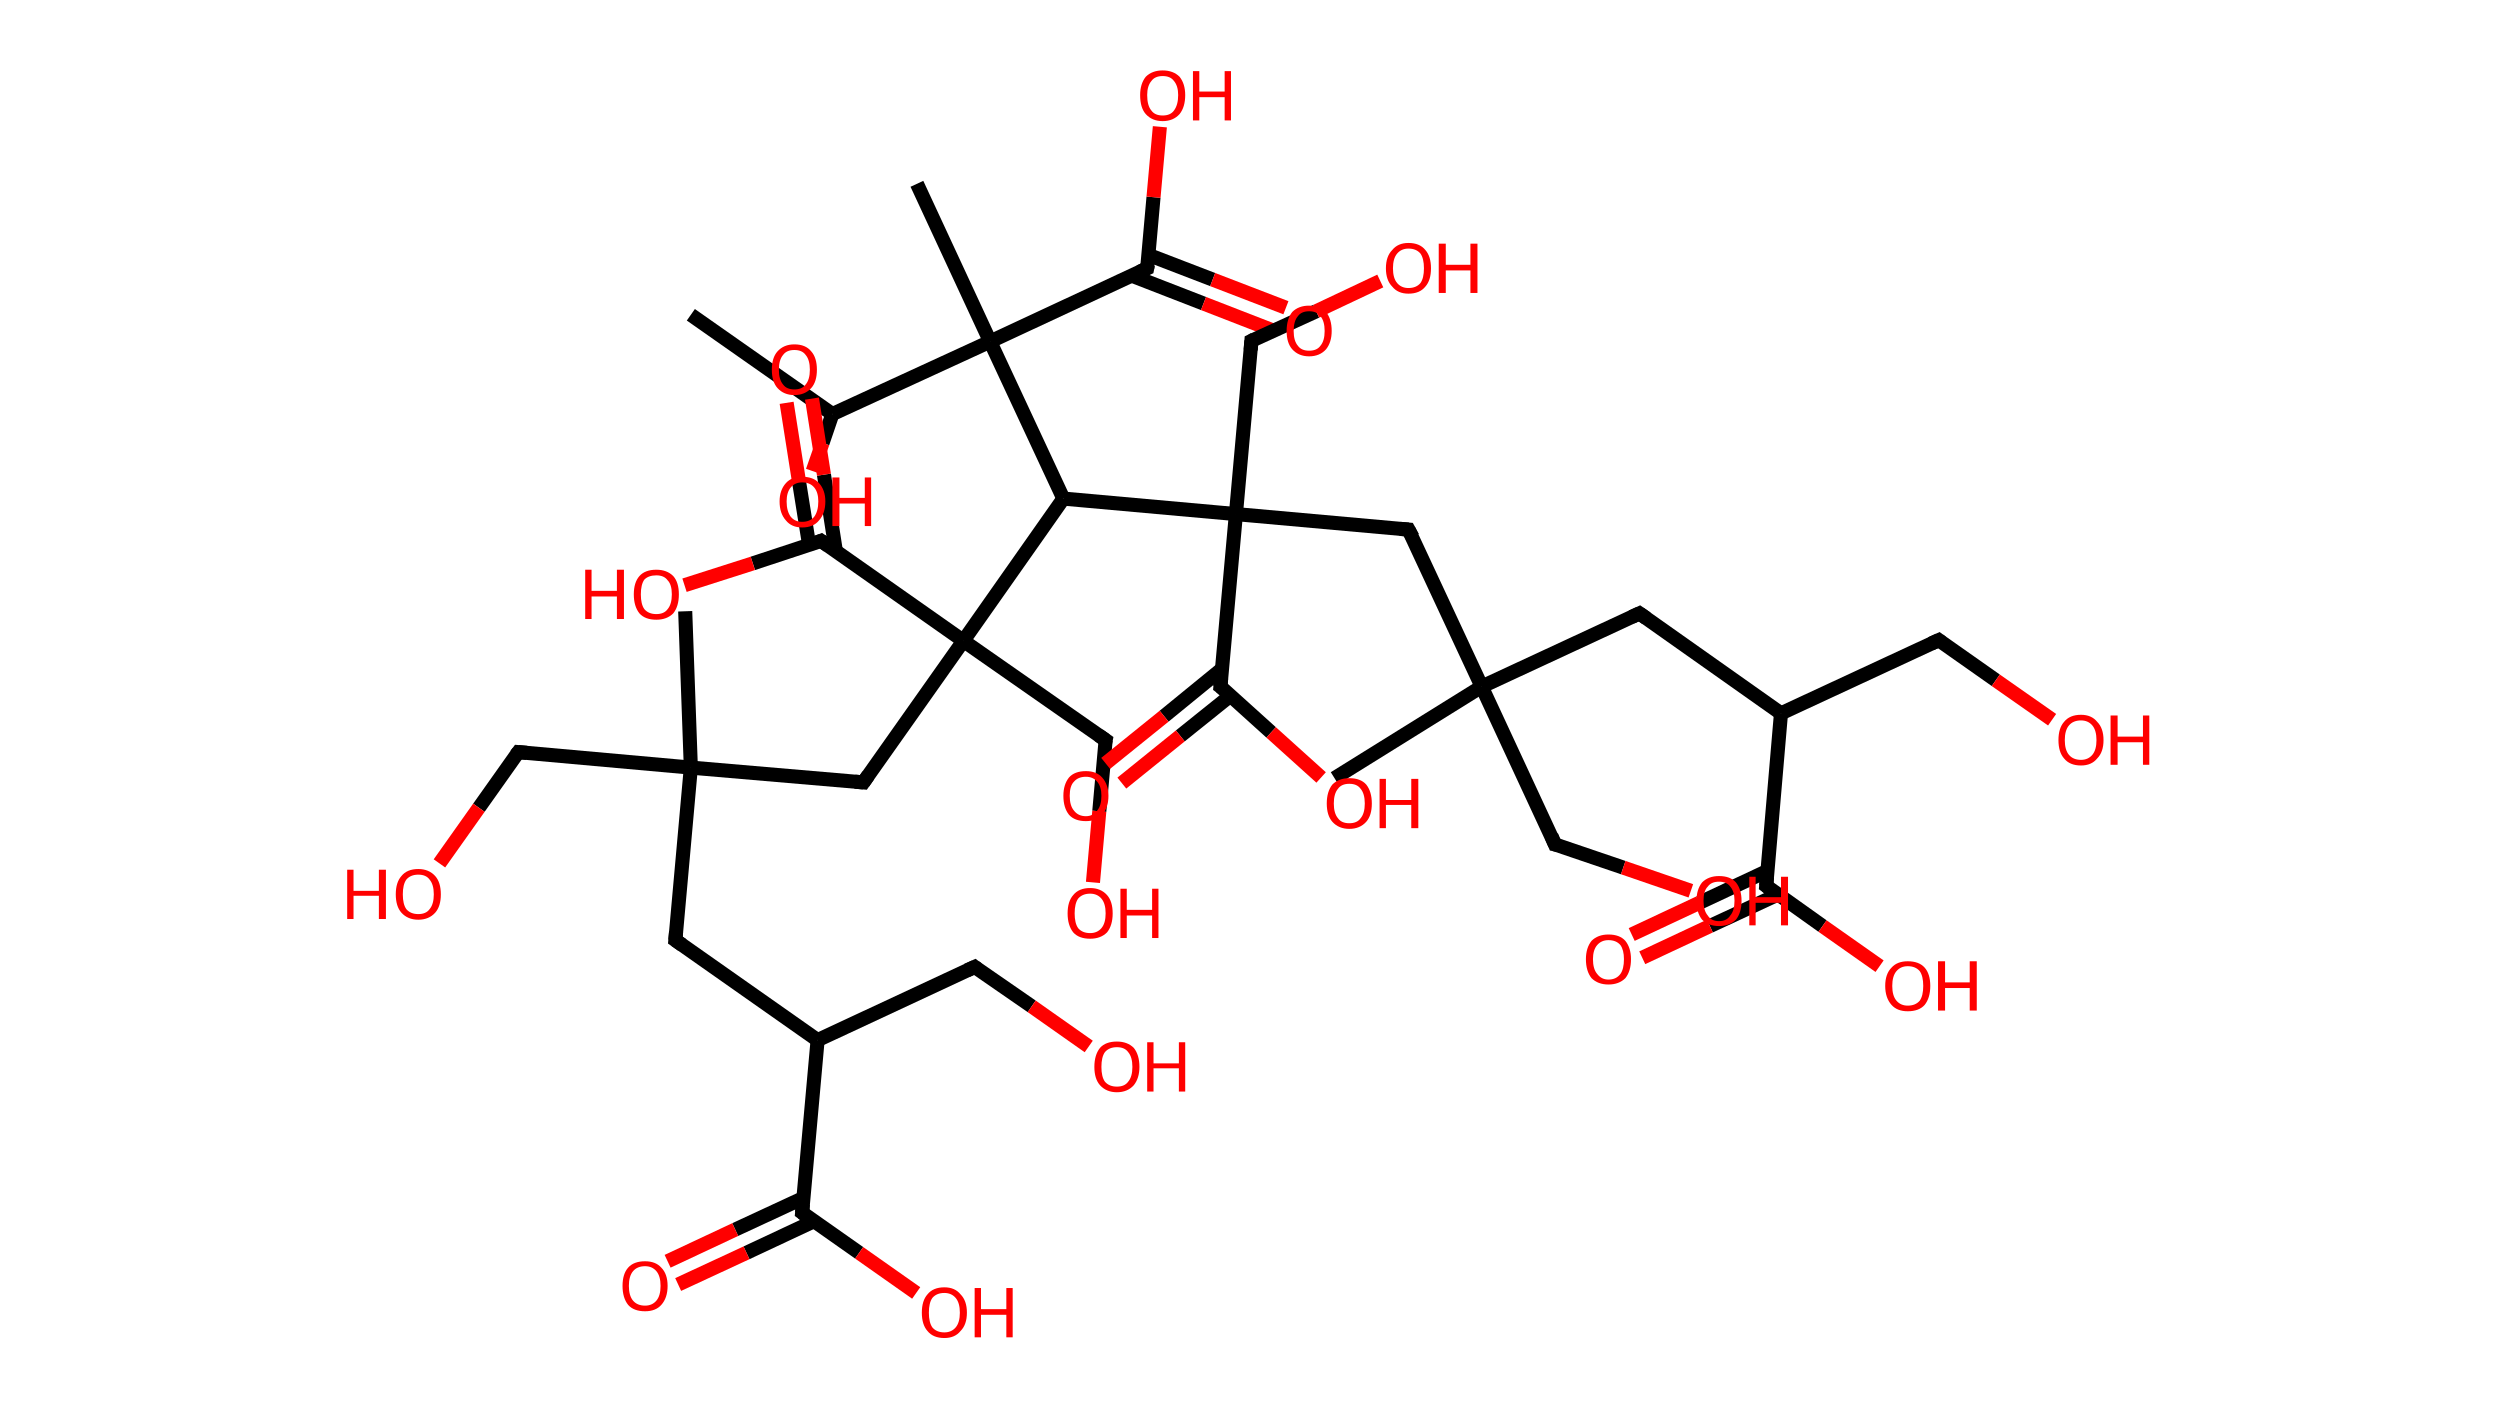 <?xml version='1.0' encoding='ASCII' standalone='yes'?>
<svg xmlns="http://www.w3.org/2000/svg" xmlns:rdkit="http://www.rdkit.org/xml" xmlns:xlink="http://www.w3.org/1999/xlink" version="1.1" baseProfile="full" xml:space="preserve" width="355px" height="200px" viewBox="0 0 355 200">
<!-- END OF HEADER -->
<rect style="opacity:1.0;fill:#FFFFFF;stroke:none" width="355.0" height="200.0" x="0.0" y="0.0"> </rect>
<path class="bond-0 atom-0 atom-1" d="M 98.1,44.7 L 118.2,58.8" style="fill:none;fill-rule:evenodd;stroke:#000000;stroke-width:2.0px;stroke-linecap:butt;stroke-linejoin:miter;stroke-opacity:1"/>
<path class="bond-1 atom-1 atom-2" d="M 118.2,58.8 L 116.8,62.9" style="fill:none;fill-rule:evenodd;stroke:#000000;stroke-width:2.0px;stroke-linecap:butt;stroke-linejoin:miter;stroke-opacity:1"/>
<path class="bond-1 atom-1 atom-2" d="M 116.8,62.9 L 115.4,66.9" style="fill:none;fill-rule:evenodd;stroke:#FF0000;stroke-width:2.0px;stroke-linecap:butt;stroke-linejoin:miter;stroke-opacity:1"/>
<path class="bond-2 atom-1 atom-3" d="M 118.2,58.8 L 140.6,48.5" style="fill:none;fill-rule:evenodd;stroke:#000000;stroke-width:2.0px;stroke-linecap:butt;stroke-linejoin:miter;stroke-opacity:1"/>
<path class="bond-3 atom-3 atom-4" d="M 140.6,48.5 L 130.2,26.1" style="fill:none;fill-rule:evenodd;stroke:#000000;stroke-width:2.0px;stroke-linecap:butt;stroke-linejoin:miter;stroke-opacity:1"/>
<path class="bond-4 atom-3 atom-5" d="M 140.6,48.5 L 162.9,38.1" style="fill:none;fill-rule:evenodd;stroke:#000000;stroke-width:2.0px;stroke-linecap:butt;stroke-linejoin:miter;stroke-opacity:1"/>
<path class="bond-5 atom-5 atom-6" d="M 160.6,39.1 L 170.9,43.1" style="fill:none;fill-rule:evenodd;stroke:#000000;stroke-width:2.0px;stroke-linecap:butt;stroke-linejoin:miter;stroke-opacity:1"/>
<path class="bond-5 atom-5 atom-6" d="M 170.9,43.1 L 181.2,47.1" style="fill:none;fill-rule:evenodd;stroke:#FF0000;stroke-width:2.0px;stroke-linecap:butt;stroke-linejoin:miter;stroke-opacity:1"/>
<path class="bond-5 atom-5 atom-6" d="M 163.1,36.2 L 172.2,39.7" style="fill:none;fill-rule:evenodd;stroke:#000000;stroke-width:2.0px;stroke-linecap:butt;stroke-linejoin:miter;stroke-opacity:1"/>
<path class="bond-5 atom-5 atom-6" d="M 172.2,39.7 L 182.6,43.7" style="fill:none;fill-rule:evenodd;stroke:#FF0000;stroke-width:2.0px;stroke-linecap:butt;stroke-linejoin:miter;stroke-opacity:1"/>
<path class="bond-6 atom-5 atom-7" d="M 162.9,38.1 L 163.8,28.0" style="fill:none;fill-rule:evenodd;stroke:#000000;stroke-width:2.0px;stroke-linecap:butt;stroke-linejoin:miter;stroke-opacity:1"/>
<path class="bond-6 atom-5 atom-7" d="M 163.8,28.0 L 164.7,18.0" style="fill:none;fill-rule:evenodd;stroke:#FF0000;stroke-width:2.0px;stroke-linecap:butt;stroke-linejoin:miter;stroke-opacity:1"/>
<path class="bond-7 atom-3 atom-8" d="M 140.6,48.5 L 151.0,70.8" style="fill:none;fill-rule:evenodd;stroke:#000000;stroke-width:2.0px;stroke-linecap:butt;stroke-linejoin:miter;stroke-opacity:1"/>
<path class="bond-8 atom-8 atom-9" d="M 151.0,70.8 L 136.8,91.0" style="fill:none;fill-rule:evenodd;stroke:#000000;stroke-width:2.0px;stroke-linecap:butt;stroke-linejoin:miter;stroke-opacity:1"/>
<path class="bond-9 atom-9 atom-10" d="M 136.8,91.0 L 157.0,105.1" style="fill:none;fill-rule:evenodd;stroke:#000000;stroke-width:2.0px;stroke-linecap:butt;stroke-linejoin:miter;stroke-opacity:1"/>
<path class="bond-10 atom-10 atom-11" d="M 157.0,105.1 L 156.1,115.2" style="fill:none;fill-rule:evenodd;stroke:#000000;stroke-width:2.0px;stroke-linecap:butt;stroke-linejoin:miter;stroke-opacity:1"/>
<path class="bond-10 atom-10 atom-11" d="M 156.1,115.2 L 155.2,125.3" style="fill:none;fill-rule:evenodd;stroke:#FF0000;stroke-width:2.0px;stroke-linecap:butt;stroke-linejoin:miter;stroke-opacity:1"/>
<path class="bond-11 atom-9 atom-12" d="M 136.8,91.0 L 122.6,111.1" style="fill:none;fill-rule:evenodd;stroke:#000000;stroke-width:2.0px;stroke-linecap:butt;stroke-linejoin:miter;stroke-opacity:1"/>
<path class="bond-12 atom-12 atom-13" d="M 122.6,111.1 L 98.1,109.0" style="fill:none;fill-rule:evenodd;stroke:#000000;stroke-width:2.0px;stroke-linecap:butt;stroke-linejoin:miter;stroke-opacity:1"/>
<path class="bond-13 atom-13 atom-14" d="M 98.1,109.0 L 97.3,86.8" style="fill:none;fill-rule:evenodd;stroke:#000000;stroke-width:2.0px;stroke-linecap:butt;stroke-linejoin:miter;stroke-opacity:1"/>
<path class="bond-14 atom-13 atom-15" d="M 98.1,109.0 L 73.6,106.8" style="fill:none;fill-rule:evenodd;stroke:#000000;stroke-width:2.0px;stroke-linecap:butt;stroke-linejoin:miter;stroke-opacity:1"/>
<path class="bond-15 atom-15 atom-16" d="M 73.6,106.8 L 68.0,114.7" style="fill:none;fill-rule:evenodd;stroke:#000000;stroke-width:2.0px;stroke-linecap:butt;stroke-linejoin:miter;stroke-opacity:1"/>
<path class="bond-15 atom-15 atom-16" d="M 68.0,114.7 L 62.4,122.6" style="fill:none;fill-rule:evenodd;stroke:#FF0000;stroke-width:2.0px;stroke-linecap:butt;stroke-linejoin:miter;stroke-opacity:1"/>
<path class="bond-16 atom-13 atom-17" d="M 98.1,109.0 L 95.9,133.5" style="fill:none;fill-rule:evenodd;stroke:#000000;stroke-width:2.0px;stroke-linecap:butt;stroke-linejoin:miter;stroke-opacity:1"/>
<path class="bond-17 atom-17 atom-18" d="M 95.9,133.5 L 116.1,147.7" style="fill:none;fill-rule:evenodd;stroke:#000000;stroke-width:2.0px;stroke-linecap:butt;stroke-linejoin:miter;stroke-opacity:1"/>
<path class="bond-18 atom-18 atom-19" d="M 116.1,147.7 L 138.4,137.3" style="fill:none;fill-rule:evenodd;stroke:#000000;stroke-width:2.0px;stroke-linecap:butt;stroke-linejoin:miter;stroke-opacity:1"/>
<path class="bond-19 atom-19 atom-20" d="M 138.4,137.3 L 146.5,142.9" style="fill:none;fill-rule:evenodd;stroke:#000000;stroke-width:2.0px;stroke-linecap:butt;stroke-linejoin:miter;stroke-opacity:1"/>
<path class="bond-19 atom-19 atom-20" d="M 146.5,142.9 L 154.6,148.6" style="fill:none;fill-rule:evenodd;stroke:#FF0000;stroke-width:2.0px;stroke-linecap:butt;stroke-linejoin:miter;stroke-opacity:1"/>
<path class="bond-20 atom-18 atom-21" d="M 116.1,147.7 L 113.9,172.2" style="fill:none;fill-rule:evenodd;stroke:#000000;stroke-width:2.0px;stroke-linecap:butt;stroke-linejoin:miter;stroke-opacity:1"/>
<path class="bond-21 atom-21 atom-22" d="M 114.1,170.1 L 104.4,174.6" style="fill:none;fill-rule:evenodd;stroke:#000000;stroke-width:2.0px;stroke-linecap:butt;stroke-linejoin:miter;stroke-opacity:1"/>
<path class="bond-21 atom-21 atom-22" d="M 104.4,174.6 L 94.8,179.1" style="fill:none;fill-rule:evenodd;stroke:#FF0000;stroke-width:2.0px;stroke-linecap:butt;stroke-linejoin:miter;stroke-opacity:1"/>
<path class="bond-21 atom-21 atom-22" d="M 115.6,173.4 L 106.0,177.9" style="fill:none;fill-rule:evenodd;stroke:#000000;stroke-width:2.0px;stroke-linecap:butt;stroke-linejoin:miter;stroke-opacity:1"/>
<path class="bond-21 atom-21 atom-22" d="M 106.0,177.9 L 96.3,182.4" style="fill:none;fill-rule:evenodd;stroke:#FF0000;stroke-width:2.0px;stroke-linecap:butt;stroke-linejoin:miter;stroke-opacity:1"/>
<path class="bond-22 atom-21 atom-23" d="M 113.9,172.2 L 122.0,177.9" style="fill:none;fill-rule:evenodd;stroke:#000000;stroke-width:2.0px;stroke-linecap:butt;stroke-linejoin:miter;stroke-opacity:1"/>
<path class="bond-22 atom-21 atom-23" d="M 122.0,177.9 L 130.1,183.6" style="fill:none;fill-rule:evenodd;stroke:#FF0000;stroke-width:2.0px;stroke-linecap:butt;stroke-linejoin:miter;stroke-opacity:1"/>
<path class="bond-23 atom-9 atom-24" d="M 136.8,91.0 L 116.6,76.8" style="fill:none;fill-rule:evenodd;stroke:#000000;stroke-width:2.0px;stroke-linecap:butt;stroke-linejoin:miter;stroke-opacity:1"/>
<path class="bond-24 atom-24 atom-25" d="M 118.7,78.3 L 117.0,67.4" style="fill:none;fill-rule:evenodd;stroke:#000000;stroke-width:2.0px;stroke-linecap:butt;stroke-linejoin:miter;stroke-opacity:1"/>
<path class="bond-24 atom-24 atom-25" d="M 117.0,67.4 L 115.3,56.6" style="fill:none;fill-rule:evenodd;stroke:#FF0000;stroke-width:2.0px;stroke-linecap:butt;stroke-linejoin:miter;stroke-opacity:1"/>
<path class="bond-24 atom-24 atom-25" d="M 114.9,77.4 L 113.4,68.0" style="fill:none;fill-rule:evenodd;stroke:#000000;stroke-width:2.0px;stroke-linecap:butt;stroke-linejoin:miter;stroke-opacity:1"/>
<path class="bond-24 atom-24 atom-25" d="M 113.4,68.0 L 111.7,57.2" style="fill:none;fill-rule:evenodd;stroke:#FF0000;stroke-width:2.0px;stroke-linecap:butt;stroke-linejoin:miter;stroke-opacity:1"/>
<path class="bond-25 atom-24 atom-26" d="M 116.6,76.8 L 106.9,80.0" style="fill:none;fill-rule:evenodd;stroke:#000000;stroke-width:2.0px;stroke-linecap:butt;stroke-linejoin:miter;stroke-opacity:1"/>
<path class="bond-25 atom-24 atom-26" d="M 106.9,80.0 L 97.2,83.1" style="fill:none;fill-rule:evenodd;stroke:#FF0000;stroke-width:2.0px;stroke-linecap:butt;stroke-linejoin:miter;stroke-opacity:1"/>
<path class="bond-26 atom-8 atom-27" d="M 151.0,70.8 L 175.5,73.0" style="fill:none;fill-rule:evenodd;stroke:#000000;stroke-width:2.0px;stroke-linecap:butt;stroke-linejoin:miter;stroke-opacity:1"/>
<path class="bond-27 atom-27 atom-28" d="M 175.5,73.0 L 177.7,48.4" style="fill:none;fill-rule:evenodd;stroke:#000000;stroke-width:2.0px;stroke-linecap:butt;stroke-linejoin:miter;stroke-opacity:1"/>
<path class="bond-28 atom-28 atom-29" d="M 177.7,48.4 L 186.9,44.2" style="fill:none;fill-rule:evenodd;stroke:#000000;stroke-width:2.0px;stroke-linecap:butt;stroke-linejoin:miter;stroke-opacity:1"/>
<path class="bond-28 atom-28 atom-29" d="M 186.9,44.2 L 196.0,39.9" style="fill:none;fill-rule:evenodd;stroke:#FF0000;stroke-width:2.0px;stroke-linecap:butt;stroke-linejoin:miter;stroke-opacity:1"/>
<path class="bond-29 atom-27 atom-30" d="M 175.5,73.0 L 200.0,75.2" style="fill:none;fill-rule:evenodd;stroke:#000000;stroke-width:2.0px;stroke-linecap:butt;stroke-linejoin:miter;stroke-opacity:1"/>
<path class="bond-30 atom-30 atom-31" d="M 200.0,75.2 L 210.4,97.5" style="fill:none;fill-rule:evenodd;stroke:#000000;stroke-width:2.0px;stroke-linecap:butt;stroke-linejoin:miter;stroke-opacity:1"/>
<path class="bond-31 atom-31 atom-32" d="M 210.4,97.5 L 189.5,110.5" style="fill:none;fill-rule:evenodd;stroke:#000000;stroke-width:2.0px;stroke-linecap:butt;stroke-linejoin:miter;stroke-opacity:1"/>
<path class="bond-32 atom-31 atom-33" d="M 210.4,97.5 L 220.8,119.9" style="fill:none;fill-rule:evenodd;stroke:#000000;stroke-width:2.0px;stroke-linecap:butt;stroke-linejoin:miter;stroke-opacity:1"/>
<path class="bond-33 atom-33 atom-34" d="M 220.8,119.9 L 230.5,123.2" style="fill:none;fill-rule:evenodd;stroke:#000000;stroke-width:2.0px;stroke-linecap:butt;stroke-linejoin:miter;stroke-opacity:1"/>
<path class="bond-33 atom-33 atom-34" d="M 230.5,123.2 L 240.1,126.5" style="fill:none;fill-rule:evenodd;stroke:#FF0000;stroke-width:2.0px;stroke-linecap:butt;stroke-linejoin:miter;stroke-opacity:1"/>
<path class="bond-34 atom-31 atom-35" d="M 210.4,97.5 L 232.8,87.1" style="fill:none;fill-rule:evenodd;stroke:#000000;stroke-width:2.0px;stroke-linecap:butt;stroke-linejoin:miter;stroke-opacity:1"/>
<path class="bond-35 atom-35 atom-36" d="M 232.8,87.1 L 252.9,101.3" style="fill:none;fill-rule:evenodd;stroke:#000000;stroke-width:2.0px;stroke-linecap:butt;stroke-linejoin:miter;stroke-opacity:1"/>
<path class="bond-36 atom-36 atom-37" d="M 252.9,101.3 L 275.3,90.9" style="fill:none;fill-rule:evenodd;stroke:#000000;stroke-width:2.0px;stroke-linecap:butt;stroke-linejoin:miter;stroke-opacity:1"/>
<path class="bond-37 atom-37 atom-38" d="M 275.3,90.9 L 283.4,96.6" style="fill:none;fill-rule:evenodd;stroke:#000000;stroke-width:2.0px;stroke-linecap:butt;stroke-linejoin:miter;stroke-opacity:1"/>
<path class="bond-37 atom-37 atom-38" d="M 283.4,96.6 L 291.4,102.2" style="fill:none;fill-rule:evenodd;stroke:#FF0000;stroke-width:2.0px;stroke-linecap:butt;stroke-linejoin:miter;stroke-opacity:1"/>
<path class="bond-38 atom-36 atom-39" d="M 252.9,101.3 L 250.8,125.8" style="fill:none;fill-rule:evenodd;stroke:#000000;stroke-width:2.0px;stroke-linecap:butt;stroke-linejoin:miter;stroke-opacity:1"/>
<path class="bond-39 atom-39 atom-40" d="M 250.9,123.7 L 241.3,128.2" style="fill:none;fill-rule:evenodd;stroke:#000000;stroke-width:2.0px;stroke-linecap:butt;stroke-linejoin:miter;stroke-opacity:1"/>
<path class="bond-39 atom-39 atom-40" d="M 241.3,128.2 L 231.7,132.7" style="fill:none;fill-rule:evenodd;stroke:#FF0000;stroke-width:2.0px;stroke-linecap:butt;stroke-linejoin:miter;stroke-opacity:1"/>
<path class="bond-39 atom-39 atom-40" d="M 252.5,127.0 L 242.8,131.5" style="fill:none;fill-rule:evenodd;stroke:#000000;stroke-width:2.0px;stroke-linecap:butt;stroke-linejoin:miter;stroke-opacity:1"/>
<path class="bond-39 atom-39 atom-40" d="M 242.8,131.5 L 233.2,136.0" style="fill:none;fill-rule:evenodd;stroke:#FF0000;stroke-width:2.0px;stroke-linecap:butt;stroke-linejoin:miter;stroke-opacity:1"/>
<path class="bond-40 atom-39 atom-41" d="M 250.8,125.8 L 258.8,131.5" style="fill:none;fill-rule:evenodd;stroke:#000000;stroke-width:2.0px;stroke-linecap:butt;stroke-linejoin:miter;stroke-opacity:1"/>
<path class="bond-40 atom-39 atom-41" d="M 258.8,131.5 L 266.9,137.2" style="fill:none;fill-rule:evenodd;stroke:#FF0000;stroke-width:2.0px;stroke-linecap:butt;stroke-linejoin:miter;stroke-opacity:1"/>
<path class="bond-41 atom-27 atom-42" d="M 175.5,73.0 L 173.3,97.5" style="fill:none;fill-rule:evenodd;stroke:#000000;stroke-width:2.0px;stroke-linecap:butt;stroke-linejoin:miter;stroke-opacity:1"/>
<path class="bond-42 atom-42 atom-43" d="M 173.5,95.0 L 165.3,101.7" style="fill:none;fill-rule:evenodd;stroke:#000000;stroke-width:2.0px;stroke-linecap:butt;stroke-linejoin:miter;stroke-opacity:1"/>
<path class="bond-42 atom-42 atom-43" d="M 165.3,101.7 L 157.0,108.4" style="fill:none;fill-rule:evenodd;stroke:#FF0000;stroke-width:2.0px;stroke-linecap:butt;stroke-linejoin:miter;stroke-opacity:1"/>
<path class="bond-42 atom-42 atom-43" d="M 174.7,98.8 L 167.6,104.5" style="fill:none;fill-rule:evenodd;stroke:#000000;stroke-width:2.0px;stroke-linecap:butt;stroke-linejoin:miter;stroke-opacity:1"/>
<path class="bond-42 atom-42 atom-43" d="M 167.6,104.5 L 159.3,111.2" style="fill:none;fill-rule:evenodd;stroke:#FF0000;stroke-width:2.0px;stroke-linecap:butt;stroke-linejoin:miter;stroke-opacity:1"/>
<path class="bond-43 atom-42 atom-44" d="M 173.3,97.5 L 180.5,104.0" style="fill:none;fill-rule:evenodd;stroke:#000000;stroke-width:2.0px;stroke-linecap:butt;stroke-linejoin:miter;stroke-opacity:1"/>
<path class="bond-43 atom-42 atom-44" d="M 180.5,104.0 L 187.6,110.4" style="fill:none;fill-rule:evenodd;stroke:#FF0000;stroke-width:2.0px;stroke-linecap:butt;stroke-linejoin:miter;stroke-opacity:1"/>
<path d="M 161.8,38.6 L 162.9,38.1 L 163.0,37.6" style="fill:none;stroke:#000000;stroke-width:2.0px;stroke-linecap:butt;stroke-linejoin:miter;stroke-opacity:1;"/>
<path d="M 156.0,104.4 L 157.0,105.1 L 156.9,105.6" style="fill:none;stroke:#000000;stroke-width:2.0px;stroke-linecap:butt;stroke-linejoin:miter;stroke-opacity:1;"/>
<path d="M 123.3,110.1 L 122.6,111.1 L 121.4,111.0" style="fill:none;stroke:#000000;stroke-width:2.0px;stroke-linecap:butt;stroke-linejoin:miter;stroke-opacity:1;"/>
<path d="M 74.8,106.9 L 73.6,106.8 L 73.3,107.2" style="fill:none;stroke:#000000;stroke-width:2.0px;stroke-linecap:butt;stroke-linejoin:miter;stroke-opacity:1;"/>
<path d="M 96.0,132.3 L 95.9,133.5 L 96.9,134.2" style="fill:none;stroke:#000000;stroke-width:2.0px;stroke-linecap:butt;stroke-linejoin:miter;stroke-opacity:1;"/>
<path d="M 137.3,137.8 L 138.4,137.3 L 138.8,137.6" style="fill:none;stroke:#000000;stroke-width:2.0px;stroke-linecap:butt;stroke-linejoin:miter;stroke-opacity:1;"/>
<path d="M 114.0,171.0 L 113.9,172.2 L 114.3,172.5" style="fill:none;stroke:#000000;stroke-width:2.0px;stroke-linecap:butt;stroke-linejoin:miter;stroke-opacity:1;"/>
<path d="M 117.6,77.5 L 116.6,76.8 L 116.1,77.0" style="fill:none;stroke:#000000;stroke-width:2.0px;stroke-linecap:butt;stroke-linejoin:miter;stroke-opacity:1;"/>
<path d="M 177.6,49.7 L 177.7,48.4 L 178.1,48.2" style="fill:none;stroke:#000000;stroke-width:2.0px;stroke-linecap:butt;stroke-linejoin:miter;stroke-opacity:1;"/>
<path d="M 198.8,75.1 L 200.0,75.2 L 200.6,76.3" style="fill:none;stroke:#000000;stroke-width:2.0px;stroke-linecap:butt;stroke-linejoin:miter;stroke-opacity:1;"/>
<path d="M 220.3,118.7 L 220.8,119.9 L 221.3,120.0" style="fill:none;stroke:#000000;stroke-width:2.0px;stroke-linecap:butt;stroke-linejoin:miter;stroke-opacity:1;"/>
<path d="M 231.7,87.6 L 232.8,87.1 L 233.8,87.8" style="fill:none;stroke:#000000;stroke-width:2.0px;stroke-linecap:butt;stroke-linejoin:miter;stroke-opacity:1;"/>
<path d="M 274.2,91.4 L 275.3,90.9 L 275.7,91.2" style="fill:none;stroke:#000000;stroke-width:2.0px;stroke-linecap:butt;stroke-linejoin:miter;stroke-opacity:1;"/>
<path d="M 250.9,124.6 L 250.8,125.8 L 251.2,126.1" style="fill:none;stroke:#000000;stroke-width:2.0px;stroke-linecap:butt;stroke-linejoin:miter;stroke-opacity:1;"/>
<path d="M 173.4,96.3 L 173.3,97.5 L 173.7,97.8" style="fill:none;stroke:#000000;stroke-width:2.0px;stroke-linecap:butt;stroke-linejoin:miter;stroke-opacity:1;"/>
<path class="atom-2" d="M 110.7 71.2 Q 110.7 69.6, 111.6 68.6 Q 112.4 67.7, 113.9 67.7 Q 115.5 67.7, 116.3 68.6 Q 117.2 69.6, 117.2 71.2 Q 117.2 72.9, 116.3 73.9 Q 115.5 74.9, 113.9 74.9 Q 112.4 74.9, 111.6 73.9 Q 110.7 72.9, 110.7 71.2 M 113.9 74.1 Q 115.0 74.1, 115.6 73.4 Q 116.2 72.6, 116.2 71.2 Q 116.2 69.9, 115.6 69.2 Q 115.0 68.5, 113.9 68.5 Q 112.9 68.5, 112.3 69.2 Q 111.7 69.9, 111.7 71.2 Q 111.7 72.6, 112.3 73.4 Q 112.9 74.1, 113.9 74.1 " fill="#FF0000"/>
<path class="atom-2" d="M 118.2 67.8 L 119.2 67.8 L 119.2 70.7 L 122.8 70.7 L 122.8 67.8 L 123.7 67.8 L 123.7 74.7 L 122.8 74.7 L 122.8 71.5 L 119.2 71.5 L 119.2 74.7 L 118.2 74.7 L 118.2 67.8 " fill="#FF0000"/>
<path class="atom-6" d="M 182.7 47.0 Q 182.7 45.3, 183.5 44.3 Q 184.4 43.4, 185.9 43.4 Q 187.5 43.4, 188.3 44.3 Q 189.1 45.3, 189.1 47.0 Q 189.1 48.6, 188.3 49.6 Q 187.4 50.6, 185.9 50.6 Q 184.4 50.6, 183.5 49.6 Q 182.7 48.7, 182.7 47.0 M 185.9 49.8 Q 187.0 49.8, 187.5 49.1 Q 188.1 48.4, 188.1 47.0 Q 188.1 45.6, 187.5 44.9 Q 187.0 44.2, 185.9 44.2 Q 184.8 44.2, 184.3 44.9 Q 183.7 45.6, 183.7 47.0 Q 183.7 48.4, 184.3 49.1 Q 184.8 49.8, 185.9 49.8 " fill="#FF0000"/>
<path class="atom-7" d="M 161.9 13.5 Q 161.9 11.9, 162.7 10.9 Q 163.6 10.0, 165.1 10.0 Q 166.6 10.0, 167.5 10.9 Q 168.3 11.9, 168.3 13.5 Q 168.3 15.2, 167.5 16.2 Q 166.6 17.2, 165.1 17.2 Q 163.6 17.2, 162.7 16.2 Q 161.9 15.3, 161.9 13.5 M 165.1 16.4 Q 166.2 16.4, 166.7 15.7 Q 167.3 14.9, 167.3 13.5 Q 167.3 12.2, 166.7 11.5 Q 166.2 10.8, 165.1 10.8 Q 164.0 10.8, 163.5 11.5 Q 162.9 12.2, 162.9 13.5 Q 162.9 15.0, 163.5 15.7 Q 164.0 16.4, 165.1 16.4 " fill="#FF0000"/>
<path class="atom-7" d="M 169.4 10.1 L 170.3 10.1 L 170.3 13.0 L 173.9 13.0 L 173.9 10.1 L 174.8 10.1 L 174.8 17.1 L 173.9 17.1 L 173.9 13.8 L 170.3 13.8 L 170.3 17.1 L 169.4 17.1 L 169.4 10.1 " fill="#FF0000"/>
<path class="atom-11" d="M 151.6 129.7 Q 151.6 128.0, 152.4 127.1 Q 153.2 126.1, 154.8 126.1 Q 156.3 126.1, 157.2 127.1 Q 158.0 128.0, 158.0 129.7 Q 158.0 131.4, 157.2 132.4 Q 156.3 133.3, 154.8 133.3 Q 153.2 133.3, 152.4 132.4 Q 151.6 131.4, 151.6 129.7 M 154.8 132.5 Q 155.8 132.5, 156.4 131.8 Q 157.0 131.1, 157.0 129.7 Q 157.0 128.3, 156.4 127.6 Q 155.8 126.9, 154.8 126.9 Q 153.7 126.9, 153.1 127.6 Q 152.6 128.3, 152.6 129.7 Q 152.6 131.1, 153.1 131.8 Q 153.7 132.5, 154.8 132.5 " fill="#FF0000"/>
<path class="atom-11" d="M 159.1 126.2 L 160.0 126.2 L 160.0 129.2 L 163.6 129.2 L 163.6 126.2 L 164.5 126.2 L 164.5 133.2 L 163.6 133.2 L 163.6 130.0 L 160.0 130.0 L 160.0 133.2 L 159.1 133.2 L 159.1 126.2 " fill="#FF0000"/>
<path class="atom-16" d="M 49.3 123.5 L 50.2 123.5 L 50.2 126.5 L 53.8 126.5 L 53.8 123.5 L 54.8 123.5 L 54.8 130.5 L 53.8 130.5 L 53.8 127.2 L 50.2 127.2 L 50.2 130.5 L 49.3 130.5 L 49.3 123.5 " fill="#FF0000"/>
<path class="atom-16" d="M 56.2 127.0 Q 56.2 125.3, 57.0 124.4 Q 57.8 123.4, 59.4 123.4 Q 60.9 123.4, 61.8 124.4 Q 62.6 125.3, 62.6 127.0 Q 62.6 128.7, 61.8 129.6 Q 60.9 130.6, 59.4 130.6 Q 57.9 130.6, 57.0 129.6 Q 56.2 128.7, 56.2 127.0 M 59.4 129.8 Q 60.5 129.8, 61.0 129.1 Q 61.6 128.4, 61.6 127.0 Q 61.6 125.6, 61.0 124.9 Q 60.5 124.2, 59.4 124.2 Q 58.3 124.2, 57.7 124.9 Q 57.2 125.6, 57.2 127.0 Q 57.2 128.4, 57.7 129.1 Q 58.3 129.8, 59.4 129.8 " fill="#FF0000"/>
<path class="atom-20" d="M 155.4 151.5 Q 155.4 149.8, 156.2 148.8 Q 157.0 147.9, 158.6 147.9 Q 160.1 147.9, 161.0 148.8 Q 161.8 149.8, 161.8 151.5 Q 161.8 153.1, 161.0 154.1 Q 160.1 155.1, 158.6 155.1 Q 157.1 155.1, 156.2 154.1 Q 155.4 153.2, 155.4 151.5 M 158.6 154.3 Q 159.7 154.3, 160.2 153.6 Q 160.8 152.9, 160.8 151.5 Q 160.8 150.1, 160.2 149.4 Q 159.7 148.7, 158.6 148.7 Q 157.5 148.7, 156.9 149.4 Q 156.4 150.1, 156.4 151.5 Q 156.4 152.9, 156.9 153.6 Q 157.5 154.3, 158.6 154.3 " fill="#FF0000"/>
<path class="atom-20" d="M 162.9 148.0 L 163.8 148.0 L 163.8 151.0 L 167.4 151.0 L 167.4 148.0 L 168.3 148.0 L 168.3 155.0 L 167.4 155.0 L 167.4 151.7 L 163.8 151.7 L 163.8 155.0 L 162.9 155.0 L 162.9 148.0 " fill="#FF0000"/>
<path class="atom-22" d="M 88.4 182.6 Q 88.4 180.9, 89.2 180.0 Q 90.0 179.1, 91.6 179.1 Q 93.1 179.1, 93.9 180.0 Q 94.8 180.9, 94.8 182.6 Q 94.8 184.3, 93.9 185.3 Q 93.1 186.2, 91.6 186.2 Q 90.0 186.2, 89.2 185.3 Q 88.4 184.3, 88.4 182.6 M 91.6 185.4 Q 92.6 185.4, 93.2 184.7 Q 93.8 184.0, 93.8 182.6 Q 93.8 181.2, 93.2 180.5 Q 92.6 179.8, 91.6 179.8 Q 90.5 179.8, 89.9 180.5 Q 89.3 181.2, 89.3 182.6 Q 89.3 184.0, 89.9 184.7 Q 90.5 185.4, 91.6 185.4 " fill="#FF0000"/>
<path class="atom-23" d="M 130.9 186.4 Q 130.9 184.7, 131.7 183.8 Q 132.5 182.8, 134.1 182.8 Q 135.6 182.8, 136.4 183.8 Q 137.3 184.7, 137.3 186.4 Q 137.3 188.1, 136.4 189.0 Q 135.6 190.0, 134.1 190.0 Q 132.5 190.0, 131.7 189.0 Q 130.9 188.1, 130.9 186.4 M 134.1 189.2 Q 135.1 189.2, 135.7 188.5 Q 136.3 187.8, 136.3 186.4 Q 136.3 185.0, 135.7 184.3 Q 135.1 183.6, 134.1 183.6 Q 133.0 183.6, 132.4 184.3 Q 131.9 185.0, 131.9 186.4 Q 131.9 187.8, 132.4 188.5 Q 133.0 189.2, 134.1 189.2 " fill="#FF0000"/>
<path class="atom-23" d="M 138.4 182.9 L 139.3 182.9 L 139.3 185.9 L 142.9 185.9 L 142.9 182.9 L 143.8 182.9 L 143.8 189.9 L 142.9 189.9 L 142.9 186.7 L 139.3 186.7 L 139.3 189.9 L 138.4 189.9 L 138.4 182.9 " fill="#FF0000"/>
<path class="atom-25" d="M 109.6 52.5 Q 109.6 50.8, 110.4 49.9 Q 111.3 48.9, 112.8 48.9 Q 114.4 48.9, 115.2 49.9 Q 116.0 50.8, 116.0 52.5 Q 116.0 54.2, 115.2 55.1 Q 114.3 56.1, 112.8 56.1 Q 111.3 56.1, 110.4 55.1 Q 109.6 54.2, 109.6 52.5 M 112.8 55.3 Q 113.9 55.3, 114.4 54.6 Q 115.0 53.9, 115.0 52.5 Q 115.0 51.1, 114.4 50.4 Q 113.9 49.7, 112.8 49.7 Q 111.7 49.7, 111.2 50.4 Q 110.6 51.1, 110.6 52.5 Q 110.6 53.9, 111.2 54.6 Q 111.7 55.3, 112.8 55.3 " fill="#FF0000"/>
<path class="atom-26" d="M 83.1 80.9 L 84.0 80.9 L 84.0 83.9 L 87.6 83.9 L 87.6 80.9 L 88.6 80.9 L 88.6 87.9 L 87.6 87.9 L 87.6 84.7 L 84.0 84.7 L 84.0 87.9 L 83.1 87.9 L 83.1 80.9 " fill="#FF0000"/>
<path class="atom-26" d="M 90.0 84.4 Q 90.0 82.7, 90.8 81.8 Q 91.6 80.9, 93.2 80.9 Q 94.7 80.9, 95.6 81.8 Q 96.4 82.7, 96.4 84.4 Q 96.4 86.1, 95.6 87.1 Q 94.7 88.0, 93.2 88.0 Q 91.6 88.0, 90.8 87.1 Q 90.0 86.1, 90.0 84.4 M 93.2 87.2 Q 94.3 87.2, 94.8 86.5 Q 95.4 85.8, 95.4 84.4 Q 95.4 83.0, 94.8 82.4 Q 94.3 81.7, 93.2 81.7 Q 92.1 81.7, 91.5 82.3 Q 91.0 83.0, 91.0 84.4 Q 91.0 85.8, 91.5 86.5 Q 92.1 87.2, 93.2 87.2 " fill="#FF0000"/>
<path class="atom-29" d="M 196.8 38.1 Q 196.8 36.4, 197.7 35.5 Q 198.5 34.5, 200.0 34.5 Q 201.6 34.5, 202.4 35.5 Q 203.2 36.4, 203.2 38.1 Q 203.2 39.8, 202.4 40.7 Q 201.6 41.7, 200.0 41.7 Q 198.5 41.7, 197.7 40.7 Q 196.8 39.8, 196.8 38.1 M 200.0 40.9 Q 201.1 40.9, 201.7 40.2 Q 202.2 39.5, 202.2 38.1 Q 202.2 36.7, 201.7 36.0 Q 201.1 35.3, 200.0 35.3 Q 199.0 35.3, 198.4 36.0 Q 197.8 36.7, 197.8 38.1 Q 197.8 39.5, 198.4 40.2 Q 199.0 40.9, 200.0 40.9 " fill="#FF0000"/>
<path class="atom-29" d="M 204.3 34.6 L 205.3 34.6 L 205.3 37.6 L 208.8 37.6 L 208.8 34.6 L 209.8 34.6 L 209.8 41.6 L 208.8 41.6 L 208.8 38.4 L 205.3 38.4 L 205.3 41.6 L 204.3 41.6 L 204.3 34.6 " fill="#FF0000"/>
<path class="atom-34" d="M 240.9 127.9 Q 240.9 126.3, 241.7 125.3 Q 242.6 124.4, 244.1 124.4 Q 245.7 124.4, 246.5 125.3 Q 247.3 126.3, 247.3 127.9 Q 247.3 129.6, 246.5 130.6 Q 245.6 131.5, 244.1 131.5 Q 242.6 131.5, 241.7 130.6 Q 240.9 129.6, 240.9 127.9 M 244.1 130.8 Q 245.2 130.8, 245.7 130.0 Q 246.3 129.3, 246.3 127.9 Q 246.3 126.6, 245.7 125.9 Q 245.2 125.2, 244.1 125.2 Q 243.0 125.2, 242.5 125.9 Q 241.9 126.5, 241.9 127.9 Q 241.9 129.3, 242.5 130.0 Q 243.0 130.8, 244.1 130.8 " fill="#FF0000"/>
<path class="atom-34" d="M 248.4 124.5 L 249.3 124.5 L 249.3 127.4 L 252.9 127.4 L 252.9 124.5 L 253.9 124.5 L 253.9 131.4 L 252.9 131.4 L 252.9 128.2 L 249.3 128.2 L 249.3 131.4 L 248.4 131.4 L 248.4 124.5 " fill="#FF0000"/>
<path class="atom-38" d="M 292.3 105.1 Q 292.3 103.4, 293.1 102.5 Q 293.9 101.5, 295.5 101.5 Q 297.0 101.5, 297.8 102.5 Q 298.7 103.4, 298.7 105.1 Q 298.7 106.8, 297.8 107.7 Q 297.0 108.7, 295.5 108.7 Q 293.9 108.7, 293.1 107.7 Q 292.3 106.8, 292.3 105.1 M 295.5 107.9 Q 296.5 107.9, 297.1 107.2 Q 297.7 106.5, 297.7 105.1 Q 297.7 103.7, 297.1 103.0 Q 296.5 102.3, 295.5 102.3 Q 294.4 102.3, 293.8 103.0 Q 293.2 103.7, 293.2 105.1 Q 293.2 106.5, 293.8 107.2 Q 294.4 107.9, 295.5 107.9 " fill="#FF0000"/>
<path class="atom-38" d="M 299.7 101.6 L 300.7 101.6 L 300.7 104.6 L 304.3 104.6 L 304.3 101.6 L 305.2 101.6 L 305.2 108.6 L 304.3 108.6 L 304.3 105.4 L 300.7 105.4 L 300.7 108.6 L 299.7 108.6 L 299.7 101.6 " fill="#FF0000"/>
<path class="atom-40" d="M 225.2 136.2 Q 225.2 134.6, 226.0 133.6 Q 226.9 132.7, 228.4 132.7 Q 230.0 132.7, 230.8 133.6 Q 231.6 134.6, 231.6 136.2 Q 231.6 137.9, 230.8 138.9 Q 229.9 139.8, 228.4 139.8 Q 226.9 139.8, 226.0 138.9 Q 225.2 137.9, 225.2 136.2 M 228.4 139.1 Q 229.5 139.1, 230.1 138.3 Q 230.6 137.6, 230.6 136.2 Q 230.6 134.9, 230.1 134.2 Q 229.5 133.5, 228.4 133.5 Q 227.4 133.5, 226.8 134.2 Q 226.2 134.9, 226.2 136.2 Q 226.2 137.6, 226.8 138.3 Q 227.4 139.1, 228.4 139.1 " fill="#FF0000"/>
<path class="atom-41" d="M 267.7 140.0 Q 267.7 138.3, 268.6 137.4 Q 269.4 136.5, 270.9 136.5 Q 272.5 136.5, 273.3 137.4 Q 274.1 138.3, 274.1 140.0 Q 274.1 141.7, 273.3 142.7 Q 272.5 143.6, 270.9 143.6 Q 269.4 143.6, 268.6 142.7 Q 267.7 141.7, 267.7 140.0 M 270.9 142.8 Q 272.0 142.8, 272.6 142.1 Q 273.1 141.4, 273.1 140.0 Q 273.1 138.6, 272.6 137.9 Q 272.0 137.2, 270.9 137.2 Q 269.9 137.2, 269.3 137.9 Q 268.7 138.6, 268.7 140.0 Q 268.7 141.4, 269.3 142.1 Q 269.9 142.8, 270.9 142.8 " fill="#FF0000"/>
<path class="atom-41" d="M 275.2 136.5 L 276.2 136.5 L 276.2 139.5 L 279.7 139.5 L 279.7 136.5 L 280.7 136.5 L 280.7 143.5 L 279.7 143.5 L 279.7 140.3 L 276.2 140.3 L 276.2 143.5 L 275.2 143.5 L 275.2 136.5 " fill="#FF0000"/>
<path class="atom-43" d="M 151.0 113.0 Q 151.0 111.4, 151.8 110.4 Q 152.6 109.5, 154.2 109.5 Q 155.7 109.5, 156.5 110.4 Q 157.4 111.4, 157.4 113.0 Q 157.4 114.7, 156.5 115.7 Q 155.7 116.6, 154.2 116.6 Q 152.6 116.6, 151.8 115.7 Q 151.0 114.7, 151.0 113.0 M 154.2 115.9 Q 155.2 115.9, 155.8 115.1 Q 156.4 114.4, 156.4 113.0 Q 156.4 111.7, 155.8 111.0 Q 155.2 110.3, 154.2 110.3 Q 153.1 110.3, 152.5 111.0 Q 151.9 111.6, 151.9 113.0 Q 151.9 114.4, 152.5 115.1 Q 153.1 115.9, 154.2 115.9 " fill="#FF0000"/>
<path class="atom-44" d="M 188.4 114.1 Q 188.4 112.4, 189.2 111.4 Q 190.1 110.5, 191.6 110.5 Q 193.2 110.5, 194.0 111.4 Q 194.8 112.4, 194.8 114.1 Q 194.8 115.8, 194.0 116.7 Q 193.1 117.7, 191.6 117.7 Q 190.1 117.7, 189.2 116.7 Q 188.4 115.8, 188.4 114.1 M 191.6 116.9 Q 192.7 116.9, 193.2 116.2 Q 193.8 115.5, 193.8 114.1 Q 193.8 112.7, 193.2 112.0 Q 192.7 111.3, 191.6 111.3 Q 190.5 111.3, 190.0 112.0 Q 189.4 112.7, 189.4 114.1 Q 189.4 115.5, 190.0 116.2 Q 190.5 116.9, 191.6 116.9 " fill="#FF0000"/>
<path class="atom-44" d="M 195.9 110.6 L 196.8 110.6 L 196.8 113.6 L 200.4 113.6 L 200.4 110.6 L 201.4 110.6 L 201.4 117.6 L 200.4 117.6 L 200.4 114.3 L 196.8 114.3 L 196.8 117.6 L 195.9 117.6 L 195.9 110.6 " fill="#FF0000"/>
</svg>
